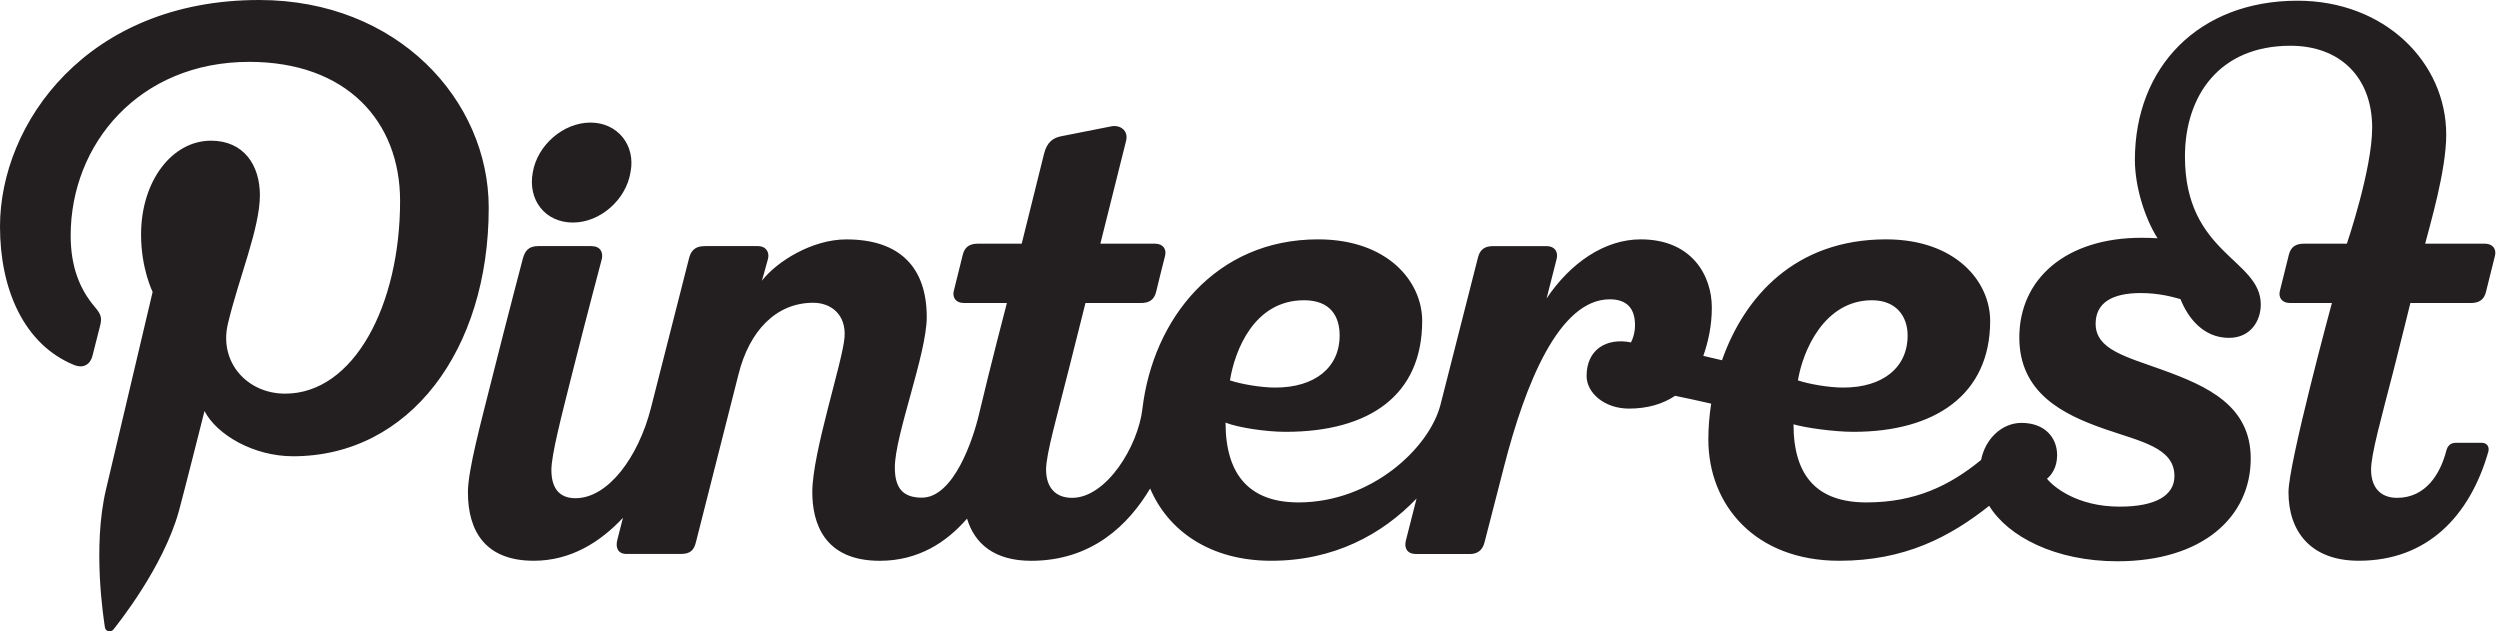 <?xml version="1.0" encoding="UTF-8"?>
<svg viewBox="0 0 198 50" version="1.1" xmlns="http://www.w3.org/2000/svg" xmlns:xlink="http://www.w3.org/1999/xlink">
    <title>pinterest</title>
    <g id="Logos" stroke="none" stroke-width="1" fill="none" fill-rule="evenodd">
        <path d="M20.525,-5.68434189e-14 C6.88,-5.68434189e-14 0,9.783 0,17.941 C0,22.881 1.87,27.275 5.881,28.913 C6.539,29.182 7.128,28.922 7.319,28.194 C7.452,27.69 7.765,26.419 7.906,25.889 C8.098,25.169 8.023,24.916 7.492,24.288 C6.336,22.924 5.597,21.158 5.597,18.656 C5.597,11.398 11.027,4.9 19.737,4.9 C27.45,4.9 31.687,9.613 31.687,15.907 C31.687,24.188 28.022,31.177 22.582,31.177 C19.577,31.177 17.328,28.692 18.049,25.644 C18.912,22.006 20.584,18.08 20.584,15.453 C20.584,13.103 19.322,11.142 16.711,11.142 C13.639,11.142 11.172,14.319 11.172,18.576 C11.172,21.287 12.088,23.12 12.088,23.12 C12.088,23.12 8.945,36.438 8.394,38.77 C7.297,43.415 8.229,49.109 8.308,49.684 C8.354,50.025 8.792,50.106 8.991,49.849 C9.274,49.479 12.932,44.963 14.176,40.45 C14.527,39.172 16.196,32.556 16.196,32.556 C17.193,34.459 20.11,36.136 23.211,36.136 C32.443,36.136 38.707,27.719 38.707,16.453 C38.707,7.934 31.492,-5.68434189e-14 20.525,-5.68434189e-14 L20.525,-5.68434189e-14 Z M103.279,23.78 C105.372,23.78 106.099,25.052 106.099,26.569 C106.099,29.133 104.111,30.696 101.001,30.696 C99.887,30.696 98.331,30.433 97.412,30.126 C97.796,27.768 99.31,23.78 103.279,23.78 L103.279,23.78 Z M148.263,23.78 C150.175,23.78 151.084,25.052 151.084,26.569 C151.084,29.133 149.095,30.696 145.984,30.696 C144.871,30.696 143.315,30.433 142.396,30.126 C142.782,27.768 144.489,23.78 148.263,23.78 L148.263,23.78 Z M190.902,23.997 L195.699,23.997 C196.356,23.997 196.741,23.73 196.889,23.117 C197.119,22.166 197.355,21.218 197.598,20.271 C197.74,19.719 197.418,19.3 196.806,19.3 L192.073,19.3 C192.414,17.944 193.741,13.539 193.741,10.668 C193.741,4.933 188.872,0.056 181.962,0.056 C174.159,0.056 169.083,5.292 169.083,12.661 C169.083,14.81 169.885,17.315 170.878,18.869 C170.451,18.845 170.022,18.833 169.594,18.833 C163.665,18.833 159.93,22.049 159.93,26.729 C159.93,31.122 163.393,32.828 166.653,33.964 C169.548,34.974 172.215,35.443 172.215,37.705 C172.215,39.231 170.748,40.126 167.876,40.126 C164.469,40.126 162.597,38.521 162.121,37.913 C162.444,37.659 162.924,37.055 162.924,36.049 C162.924,34.642 161.935,33.493 160.099,33.493 C158.546,33.493 157.233,34.76 156.903,36.427 C154.408,38.468 151.685,39.791 147.822,39.791 C144.02,39.791 142.046,37.813 142.046,33.604 C142.937,33.875 145.259,34.201 146.793,34.201 C153.232,34.201 157.621,31.276 157.621,25.417 C157.621,22.266 154.855,18.957 149.383,18.957 L149.371,18.957 C142.174,18.957 138.143,23.516 136.383,28.531 C135.89,28.412 135.396,28.296 134.901,28.185 C135.294,27.073 135.577,25.784 135.577,24.354 C135.577,21.878 134.043,18.957 129.939,18.957 C127.081,18.957 124.369,20.83 122.49,23.636 C122.957,21.806 123.267,20.586 123.287,20.505 C123.41,20.026 123.211,19.493 122.464,19.493 L118.252,19.493 C117.651,19.493 117.228,19.705 117.057,20.388 C116.943,20.844 115.495,26.523 114.087,32.052 C113.199,35.499 108.608,39.791 102.838,39.791 C99.035,39.791 97.063,37.683 97.063,33.472 C98.058,33.868 100.275,34.201 101.809,34.201 C108.51,34.201 112.637,31.275 112.637,25.416 C112.637,22.266 109.871,18.957 104.399,18.957 L104.387,18.957 C96.283,18.957 91.319,25.251 90.478,32.388 C90.128,35.355 87.624,39.429 84.909,39.429 C83.587,39.429 82.849,38.598 82.849,37.188 C82.849,35.97 83.707,32.992 84.647,29.26 C84.961,28.012 85.439,26.107 85.969,23.997 L90.375,23.997 C91.031,23.997 91.415,23.73 91.564,23.117 C91.775,22.233 92.162,20.692 92.272,20.271 C92.414,19.719 92.094,19.3 91.48,19.3 L87.148,19.3 C87.148,19.3 89.142,11.342 89.19,11.137 C89.382,10.328 88.705,9.861 87.996,10.01 C87.996,10.01 84.648,10.666 84.026,10.795 C83.402,10.921 82.918,11.264 82.692,12.164 L80.919,19.3 L77.44,19.3 C76.784,19.3 76.398,19.568 76.251,20.18 C76.02,21.13 75.784,22.079 75.544,23.026 C75.4,23.578 75.721,23.997 76.335,23.997 L79.746,23.997 C79.722,24.095 78.514,28.69 77.537,32.805 C77.077,34.784 75.537,39.414 73.014,39.414 C71.507,39.414 70.871,38.654 70.871,37.024 C70.871,34.457 73.398,28.029 73.398,25.113 C73.398,21.217 71.308,18.96 67.026,18.96 C64.327,18.96 61.529,20.703 60.343,22.232 C60.343,22.232 60.703,20.98 60.826,20.499 C60.957,19.991 60.685,19.491 60.017,19.491 L55.831,19.491 C54.94,19.491 54.694,19.967 54.563,20.491 C54.511,20.701 53.002,26.625 51.554,32.311 C50.564,36.205 48.157,39.458 45.584,39.458 C44.261,39.458 43.671,38.628 43.671,37.218 C43.671,35.999 44.459,32.993 45.398,29.261 C46.541,24.718 47.549,20.977 47.657,20.54 C47.798,19.979 47.547,19.491 46.825,19.491 L42.614,19.491 C41.851,19.491 41.579,19.892 41.418,20.448 C41.418,20.448 40.233,24.935 38.977,29.93 C38.066,33.555 37.059,37.248 37.059,38.983 C37.059,42.079 38.449,44.412 42.271,44.412 C45.22,44.412 47.555,42.917 49.337,41.011 C49.075,42.042 48.908,42.695 48.891,42.762 C48.737,43.352 48.924,43.873 49.618,43.873 L53.928,43.873 C54.678,43.873 54.967,43.571 55.123,42.917 C55.274,42.293 58.493,29.632 58.493,29.632 C59.344,26.231 61.448,23.979 64.408,23.979 C65.812,23.979 67.027,24.909 66.887,26.715 C66.73,28.703 64.334,35.841 64.334,38.975 C64.334,41.346 65.213,44.415 69.678,44.415 C72.721,44.415 74.961,42.956 76.59,41.073 C77.186,43.071 78.767,44.415 81.665,44.415 C86.482,44.415 89.386,41.558 91.092,38.688 C92.507,42.022 95.823,44.413 100.685,44.413 C105.64,44.413 109.475,42.324 112.192,39.484 L111.345,42.809 C111.191,43.407 111.451,43.878 112.154,43.878 L116.42,43.878 C117.004,43.878 117.42,43.581 117.571,42.968 C117.646,42.667 118.262,40.285 119.133,36.901 C120.797,30.424 123.473,23.705 127.493,23.705 C128.911,23.705 129.493,24.498 129.493,25.747 C129.493,26.336 129.322,26.844 129.174,27.117 C127.226,26.73 125.658,27.692 125.658,29.773 C125.658,31.128 127.084,32.361 129.01,32.361 C130.481,32.361 131.697,32 132.667,31.347 C133.622,31.544 134.574,31.751 135.525,31.968 C135.378,32.907 135.304,33.856 135.301,34.806 C135.301,40.004 139.013,44.413 145.666,44.413 C150.879,44.413 154.457,42.506 157.545,40.061 C159.029,42.49 162.778,44.453 167.695,44.453 C174.435,44.453 178.258,40.948 178.258,36.316 C178.258,32.123 174.816,30.579 171.266,29.295 C168.381,28.252 165.974,27.685 165.974,25.646 C165.974,23.975 167.29,23.21 169.545,23.21 C171.008,23.21 172.107,23.525 172.693,23.69 C173.275,25.146 174.479,26.758 176.534,26.758 C178.273,26.758 179.054,25.383 179.054,24.116 C179.054,20.511 173.048,20.133 173.048,12.4 C173.048,7.591 175.769,3.624 181.404,3.624 C185.319,3.624 187.876,6.107 187.876,10.114 C187.876,13.418 185.872,19.3 185.872,19.3 L182.466,19.3 C181.812,19.3 181.425,19.568 181.277,20.18 C181.047,21.13 180.811,22.079 180.569,23.026 C180.425,23.578 180.747,23.997 181.36,23.997 L184.686,23.997 C184.686,23.997 181.248,36.676 181.248,38.982 C181.248,42.078 182.993,44.411 186.816,44.411 C192.224,44.411 195.603,40.897 197.072,35.787 C197.186,35.391 196.962,35.07 196.562,35.07 L194.499,35.07 C194.087,35.07 193.848,35.304 193.744,35.707 C193.278,37.521 192.123,39.429 189.849,39.429 C188.527,39.429 187.789,38.599 187.789,37.189 C187.789,35.971 188.596,33.119 189.588,29.261 C190.06,27.424 190.902,23.997 190.902,23.997 L190.902,23.997 Z M45.378,17.625 C47.522,17.625 49.58,15.839 49.937,13.637 C50.36,11.493 48.907,9.708 46.764,9.708 C44.62,9.708 42.563,11.493 42.199,13.637 C41.781,15.839 43.175,17.625 45.378,17.625 L45.378,17.625 Z" id="pinterest" fill="#231F20"></path>
    </g>
</svg>